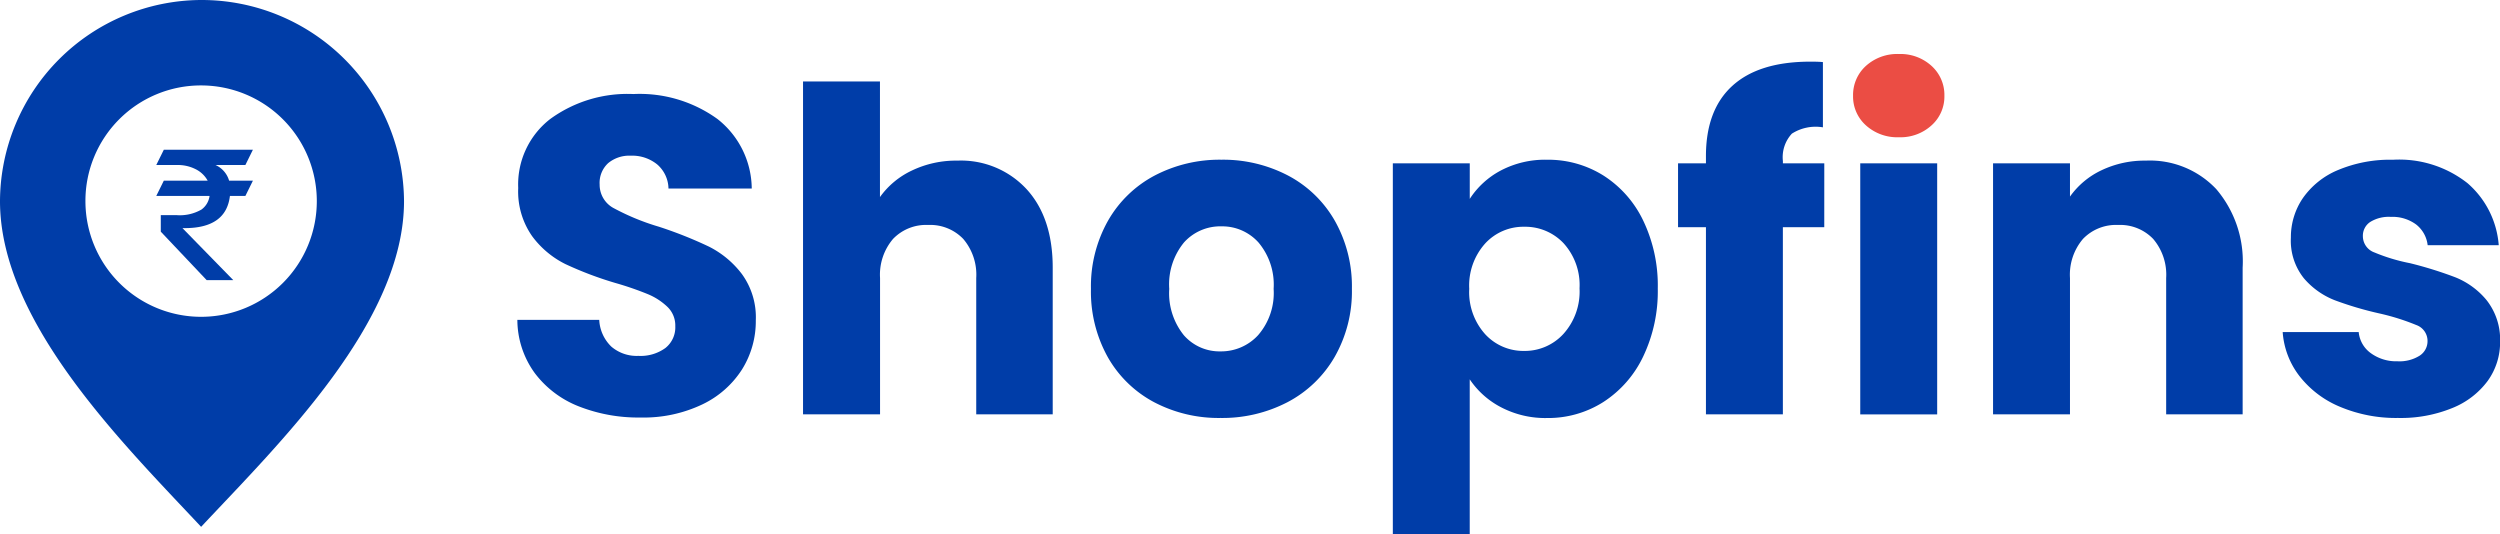 <svg xmlns="http://www.w3.org/2000/svg" width="249.937" height="53.39" viewBox="0 0 249.937 53.39">
  <g id="Shopfins_Logo_Blue" data-name="Shopfins Logo Blue" transform="translate(-337 -242)">
    <g id="Group_33" data-name="Group 33" transform="translate(337 242)">
      <path id="Path_64" data-name="Path 64" d="M15.516-24.007a16.242,16.242,0,0,1-6.207-1.124A10.117,10.117,0,0,1,4.924-28.46a9.093,9.093,0,0,1-1.732-5.307h8.186a3.972,3.972,0,0,0,1.214,2.676,3.9,3.9,0,0,0,2.7.922,4.22,4.22,0,0,0,2.7-.787,2.632,2.632,0,0,0,.989-2.181,2.582,2.582,0,0,0-.787-1.934,6.349,6.349,0,0,0-1.934-1.259A31.109,31.109,0,0,0,13-37.455,35.5,35.5,0,0,1,8-39.344a9.224,9.224,0,0,1-3.328-2.789,7.77,7.77,0,0,1-1.394-4.813,8.275,8.275,0,0,1,3.193-6.9,13.122,13.122,0,0,1,8.321-2.5,13.274,13.274,0,0,1,8.411,2.5A8.936,8.936,0,0,1,26.625-46.9H18.3a3.254,3.254,0,0,0-1.124-2.406,3.961,3.961,0,0,0-2.654-.877,3.307,3.307,0,0,0-2.249.742,2.677,2.677,0,0,0-.855,2.136,2.648,2.648,0,0,0,1.439,2.384,23.593,23.593,0,0,0,4.5,1.844A41.6,41.6,0,0,1,22.33-41.1a9.461,9.461,0,0,1,3.306,2.744,7.344,7.344,0,0,1,1.394,4.633,9.091,9.091,0,0,1-1.372,4.9,9.608,9.608,0,0,1-3.98,3.508A13.626,13.626,0,0,1,15.516-24.007ZM47.179-49.689a8.929,8.929,0,0,1,6.926,2.856q2.609,2.856,2.609,7.848v14.662H49.068V-37.95a5.508,5.508,0,0,0-1.3-3.913,4.573,4.573,0,0,0-3.508-1.394,4.573,4.573,0,0,0-3.508,1.394,5.508,5.508,0,0,0-1.3,3.913v13.628H31.752V-57.605h7.691v11.559A8.221,8.221,0,0,1,42.637-48.7,10.206,10.206,0,0,1,47.179-49.689ZM73.491-23.962a13.853,13.853,0,0,1-6.634-1.574,11.527,11.527,0,0,1-4.633-4.5,13.44,13.44,0,0,1-1.687-6.837,13.332,13.332,0,0,1,1.709-6.814,11.6,11.6,0,0,1,4.678-4.52,13.985,13.985,0,0,1,6.657-1.574A13.985,13.985,0,0,1,80.238-48.2a11.6,11.6,0,0,1,4.678,4.52,13.332,13.332,0,0,1,1.709,6.814,13.2,13.2,0,0,1-1.732,6.814,11.709,11.709,0,0,1-4.723,4.52A14.118,14.118,0,0,1,73.491-23.962Zm0-6.657a5.01,5.01,0,0,0,3.756-1.619A6.432,6.432,0,0,0,78.8-36.871,6.552,6.552,0,0,0,77.292-41.5a4.869,4.869,0,0,0-3.711-1.619,4.881,4.881,0,0,0-3.733,1.6,6.6,6.6,0,0,0-1.484,4.655,6.682,6.682,0,0,0,1.462,4.633A4.731,4.731,0,0,0,73.491-30.619ZM98.408-45.866a8.349,8.349,0,0,1,3.1-2.834,9.527,9.527,0,0,1,4.633-1.079,10.392,10.392,0,0,1,5.622,1.574,10.9,10.9,0,0,1,3.98,4.5,15,15,0,0,1,1.462,6.792,15.142,15.142,0,0,1-1.462,6.814,11.033,11.033,0,0,1-3.98,4.543,10.283,10.283,0,0,1-5.622,1.6,9.56,9.56,0,0,1-4.61-1.079,8.452,8.452,0,0,1-3.126-2.789v15.472H90.717V-49.419h7.691Zm10.974,8.95a6.208,6.208,0,0,0-1.6-4.52,5.273,5.273,0,0,0-3.935-1.642,5.188,5.188,0,0,0-3.891,1.664,6.288,6.288,0,0,0-1.6,4.543,6.288,6.288,0,0,0,1.6,4.543,5.188,5.188,0,0,0,3.891,1.664,5.226,5.226,0,0,0,3.913-1.687A6.316,6.316,0,0,0,109.383-36.916Zm24.467-6.117h-4.138v18.71h-7.691v-18.71h-2.789v-6.387h2.789v-.72q0-4.633,2.654-7.039t7.781-2.406q.855,0,1.259.045v6.522a4.413,4.413,0,0,0-3.1.63,3.464,3.464,0,0,0-.9,2.744v.225h4.138Zm11.289-6.387v25.1h-7.691v-25.1Zm20.869-.27a9.108,9.108,0,0,1,7.039,2.856,11.14,11.14,0,0,1,2.631,7.848v14.662h-7.646V-37.95a5.508,5.508,0,0,0-1.3-3.913,4.573,4.573,0,0,0-3.508-1.394,4.573,4.573,0,0,0-3.508,1.394,5.508,5.508,0,0,0-1.3,3.913v13.628h-7.691v-25.1h7.691v3.328a8.114,8.114,0,0,1,3.148-2.631A10.009,10.009,0,0,1,166.009-49.689Zm25.232,25.727a14.425,14.425,0,0,1-5.847-1.124,9.986,9.986,0,0,1-4.048-3.081,8.1,8.1,0,0,1-1.664-4.385h7.6a2.922,2.922,0,0,0,1.214,2.114,4.3,4.3,0,0,0,2.654.81,3.788,3.788,0,0,0,2.226-.562,1.722,1.722,0,0,0,.787-1.462,1.686,1.686,0,0,0-1.124-1.6A22.716,22.716,0,0,0,189.4-34.4a34.2,34.2,0,0,1-4.5-1.327,7.771,7.771,0,0,1-3.1-2.2,6.006,6.006,0,0,1-1.3-4.07,6.912,6.912,0,0,1,1.192-3.935,8.025,8.025,0,0,1,3.508-2.811,13.433,13.433,0,0,1,5.51-1.034,11.045,11.045,0,0,1,7.444,2.339,9.1,9.1,0,0,1,3.126,6.207h-7.106a3.063,3.063,0,0,0-1.147-2.069,3.978,3.978,0,0,0-2.541-.765,3.514,3.514,0,0,0-2.069.517,1.651,1.651,0,0,0-.72,1.417,1.729,1.729,0,0,0,1.147,1.619,18.37,18.37,0,0,0,3.576,1.079,39.117,39.117,0,0,1,4.543,1.417,7.836,7.836,0,0,1,3.081,2.249,6.363,6.363,0,0,1,1.372,4.16,6.6,6.6,0,0,1-1.237,3.935,8.18,8.18,0,0,1-3.553,2.721A13.589,13.589,0,0,1,191.241-23.962Z" transform="translate(48.531 65.748)" fill="#003da8"/>
      <g id="Group_32" data-name="Group 32">
        <g id="noun_Location_2885745">
          <g id="Group_22" data-name="Group 22">
            <path id="Path_56" data-name="Path 56" d="M20.107,0A20.239,20.239,0,0,1,40.392,20.107c0,12.1-12.456,24.2-20.285,32.563C12.278,44.307,0,32.207,0,20.107A20.2,20.2,0,0,1,20.107,0Zm0,8.541A11.566,11.566,0,1,1,8.541,20.107,11.543,11.543,0,0,1,20.107,8.541Z" fill="#003da8" fill-rule="evenodd"/>
          </g>
        </g>
        <path id="Path_57" data-name="Path 57" d="M6.33-27.862A2.764,2.764,0,0,0,5.09-29.028a3.894,3.894,0,0,0-1.781-.4H1.191l.755-1.527h8.906L10.1-29.43H7.11a2.472,2.472,0,0,1,1.363,1.568h2.38L10.1-26.336H8.554q-.378,3.218-4.523,3.218H3.81l5.081,5.2H6.231L1.643-22.765v-1.65h1.6a4.334,4.334,0,0,0,2.463-.558,2,2,0,0,0,.813-1.363H1.191l.755-1.527Z" transform="translate(14.432 45.925)" fill="#003da8"/>
      </g>
    </g>
    <g id="Group_33-2" data-name="Group 33" transform="translate(522.26 247.4)">
      <path id="Path_64-2" data-name="Path 64" d="M233.424-52.555a4.661,4.661,0,0,1-3.306-1.192,3.862,3.862,0,0,1-1.282-2.946,3.912,3.912,0,0,1,1.282-2.991,4.662,4.662,0,0,1,3.306-1.192,4.6,4.6,0,0,1,3.261,1.192,3.912,3.912,0,0,1,1.282,2.991,3.862,3.862,0,0,1-1.282,2.946A4.6,4.6,0,0,1,233.424-52.555Z" transform="translate(-228.836 60.876)" fill="#eb4d44"/>
    </g>
  </g>
</svg>
